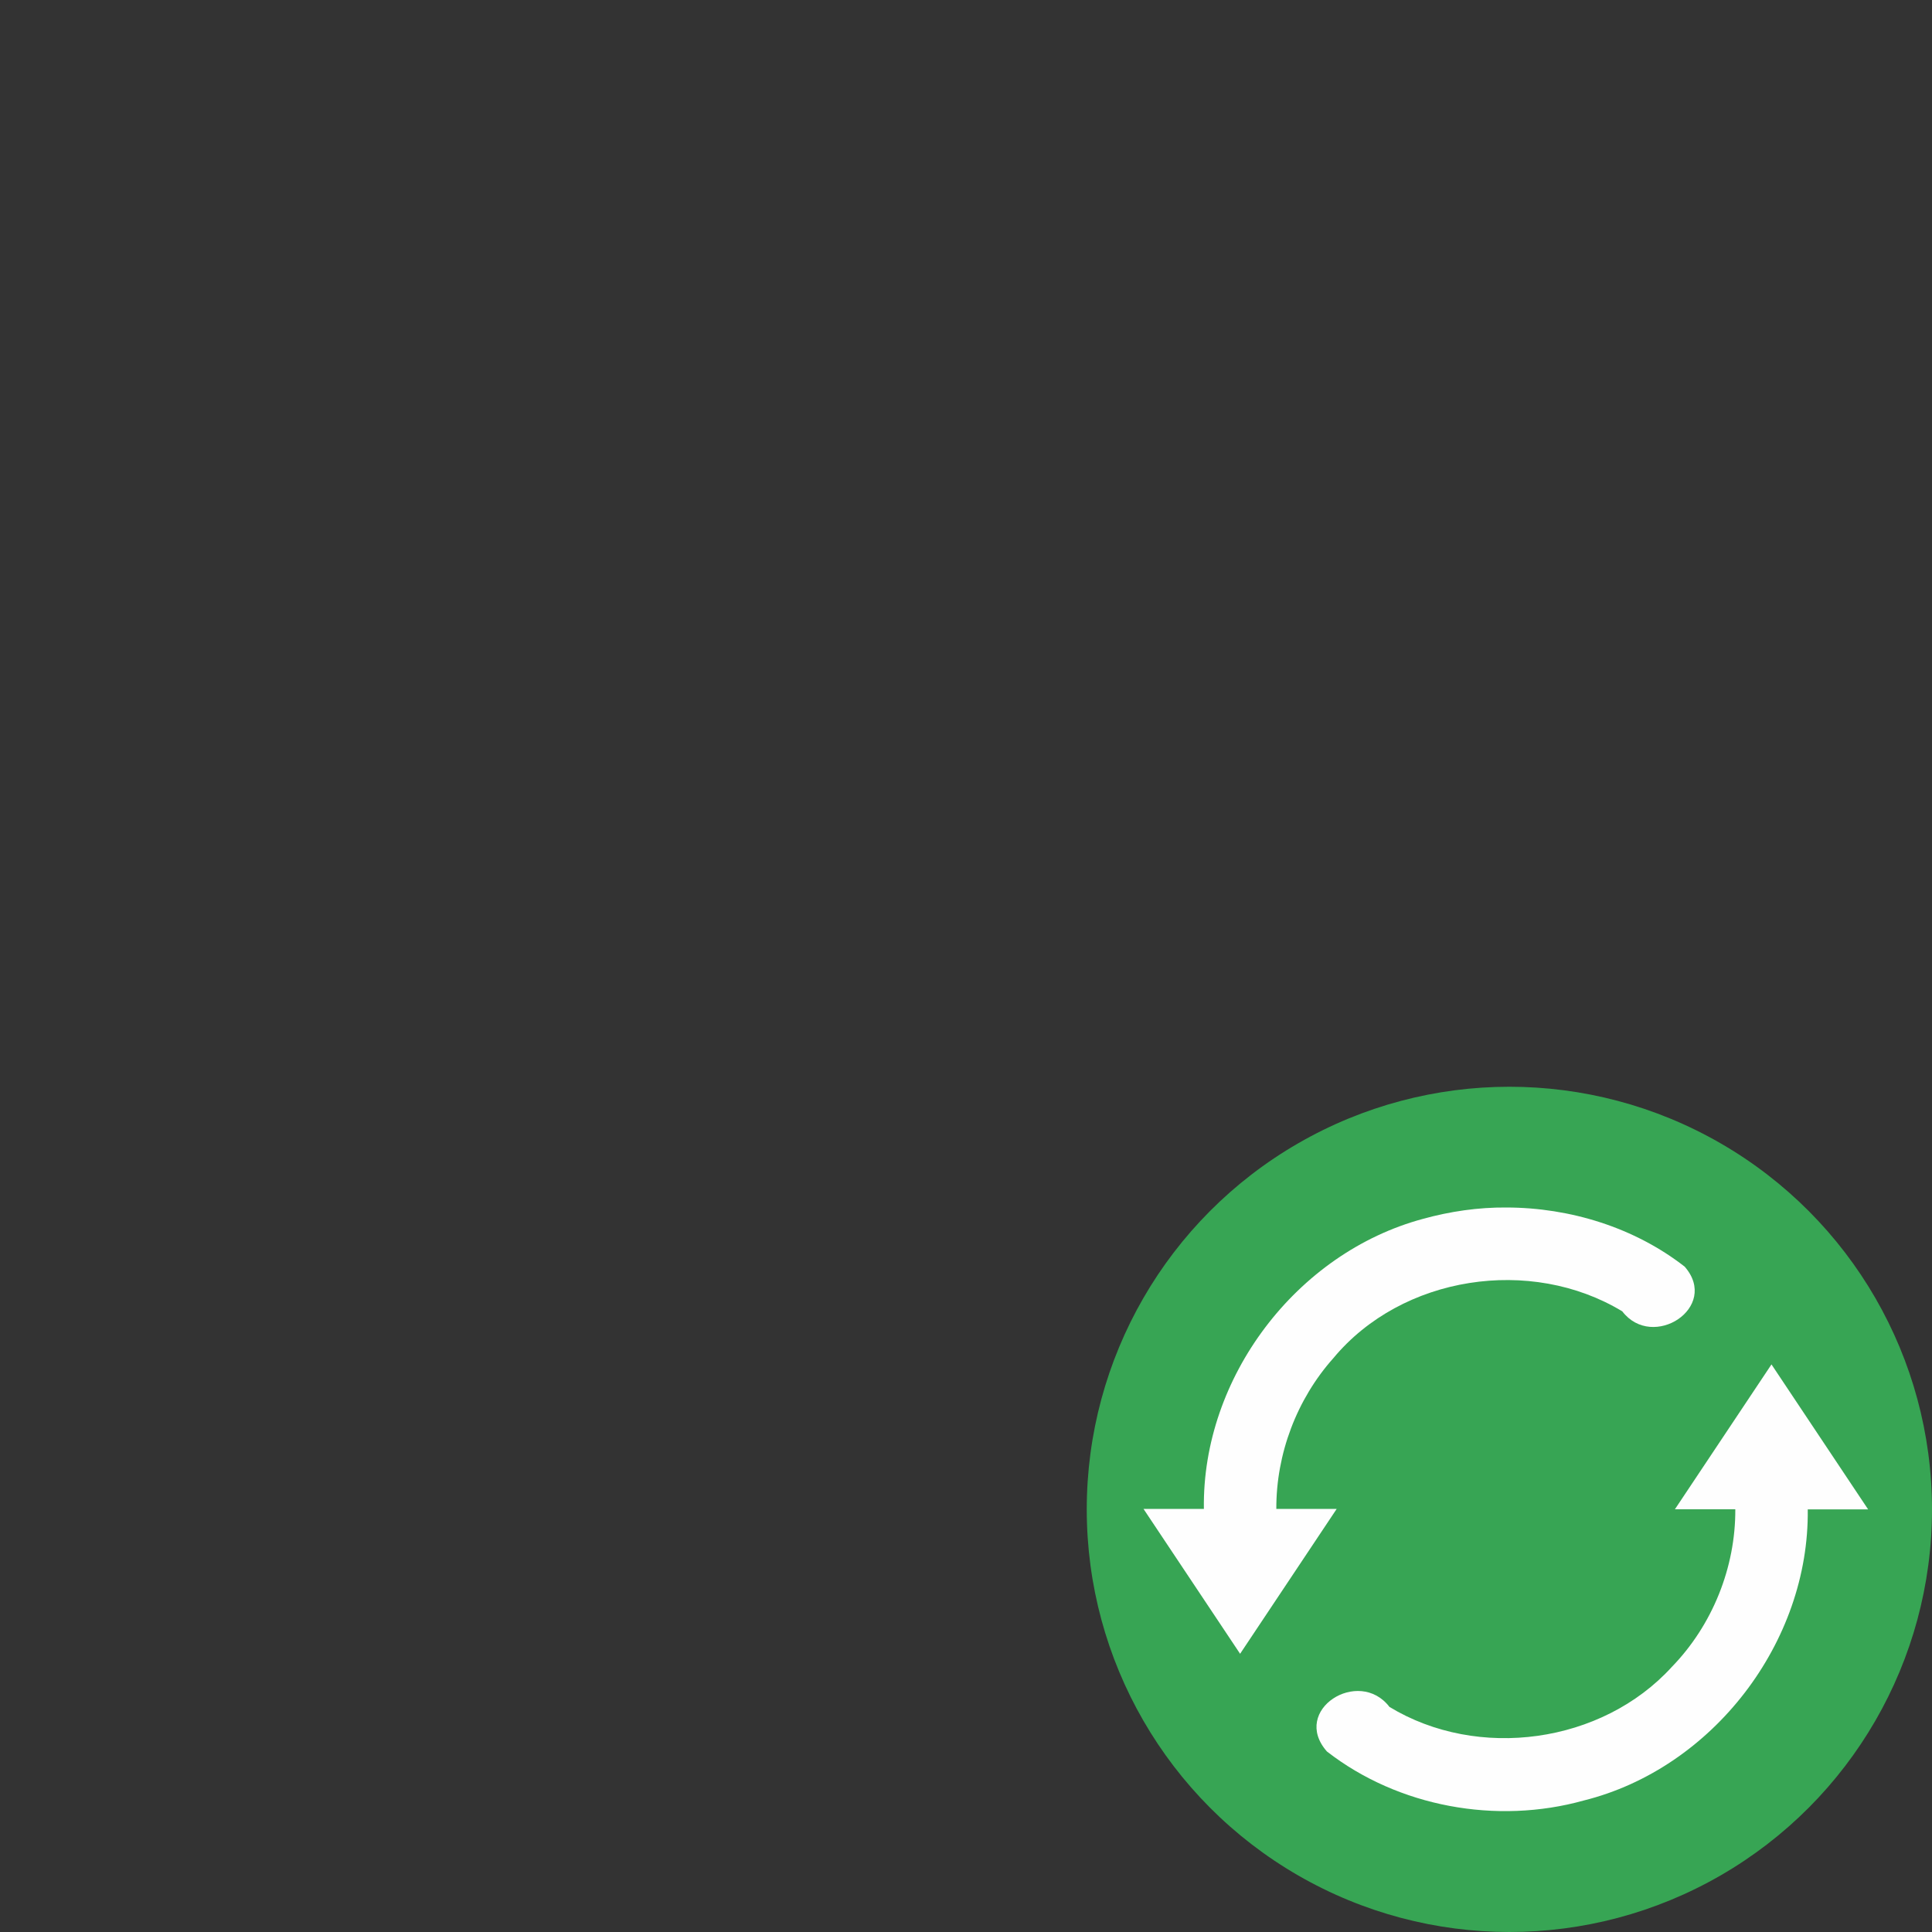 <?xml version="1.0" encoding="UTF-8" standalone="no"?>
<svg
   xmlns:dc="http://purl.org/dc/elements/1.1/"
   xmlns:cc="http://creativecommons.org/ns#"
   xmlns:rdf="http://www.w3.org/1999/02/22-rdf-syntax-ns#"
   xmlns:svg="http://www.w3.org/2000/svg"
   xmlns="http://www.w3.org/2000/svg"
   xmlns:sodipodi="http://sodipodi.sourceforge.net/DTD/sodipodi-0.dtd"
   xmlns:inkscape="http://www.inkscape.org/namespaces/inkscape"
   width="16"
   height="16"
   version="1.1"
   id="svg6"
   sodipodi:docname="Nextcloud_sync.svg"
   inkscape:version="0.92.5 (2060ec1f9f, 2020-04-08)">
  <rect width="100%" height="100%" fill="#333333" stroke="none"/>
  <defs
     id="defs10" />
  <sodipodi:namedview
     pagecolor="#fefefe"
     bordercolor="#33994e"
     borderopacity="1"
     objecttolerance="10"
     gridtolerance="10"
     guidetolerance="10"
     inkscape:pageopacity="0"
     inkscape:pageshadow="2"
     inkscape:window-width="640"
     inkscape:window-height="480"
     id="namedview8"
     showgrid="false"
     inkscape:zoom="14.75"
     inkscape:cx="-5.220339"
     inkscape:cy="8"
     inkscape:current-layer="svg6" />
  <circle
     style="fill:#37a554;fill-opacity:1"
     cx="12.5"
     cy="12.5"
     r="3.5"
     id="circle2" />
  <path
     style="fill:#fefefe"
     d="m 12.476,10 c 0.526,0.001 1.059,0.165 1.476,0.49 0.293,0.337 -0.265,0.699 -0.517,0.37 -0.757,-0.458 -1.824,-0.297 -2.393,0.388 -0.303,0.34 -0.474,0.793 -0.472,1.248 h 0.5 L 10.27,13.696 9.47,12.496 h 0.5 c -0.016,-1.087 0.766,-2.12 1.815,-2.402 0.225,-0.062 0.457,-0.096 0.691,-0.094 z m 2.195,1.3 0.8,1.2 h -0.5 c 0.014,1.1 -0.787,2.145 -1.855,2.411 -0.72,0.201 -1.535,0.054 -2.127,-0.406 -0.302,-0.343 0.264,-0.701 0.518,-0.369 0.733,0.445 1.76,0.304 2.339,-0.332 0.335,-0.345 0.528,-0.824 0.525,-1.305 h -0.5 l 0.8,-1.2 z"
     id="path4" />
</svg>
